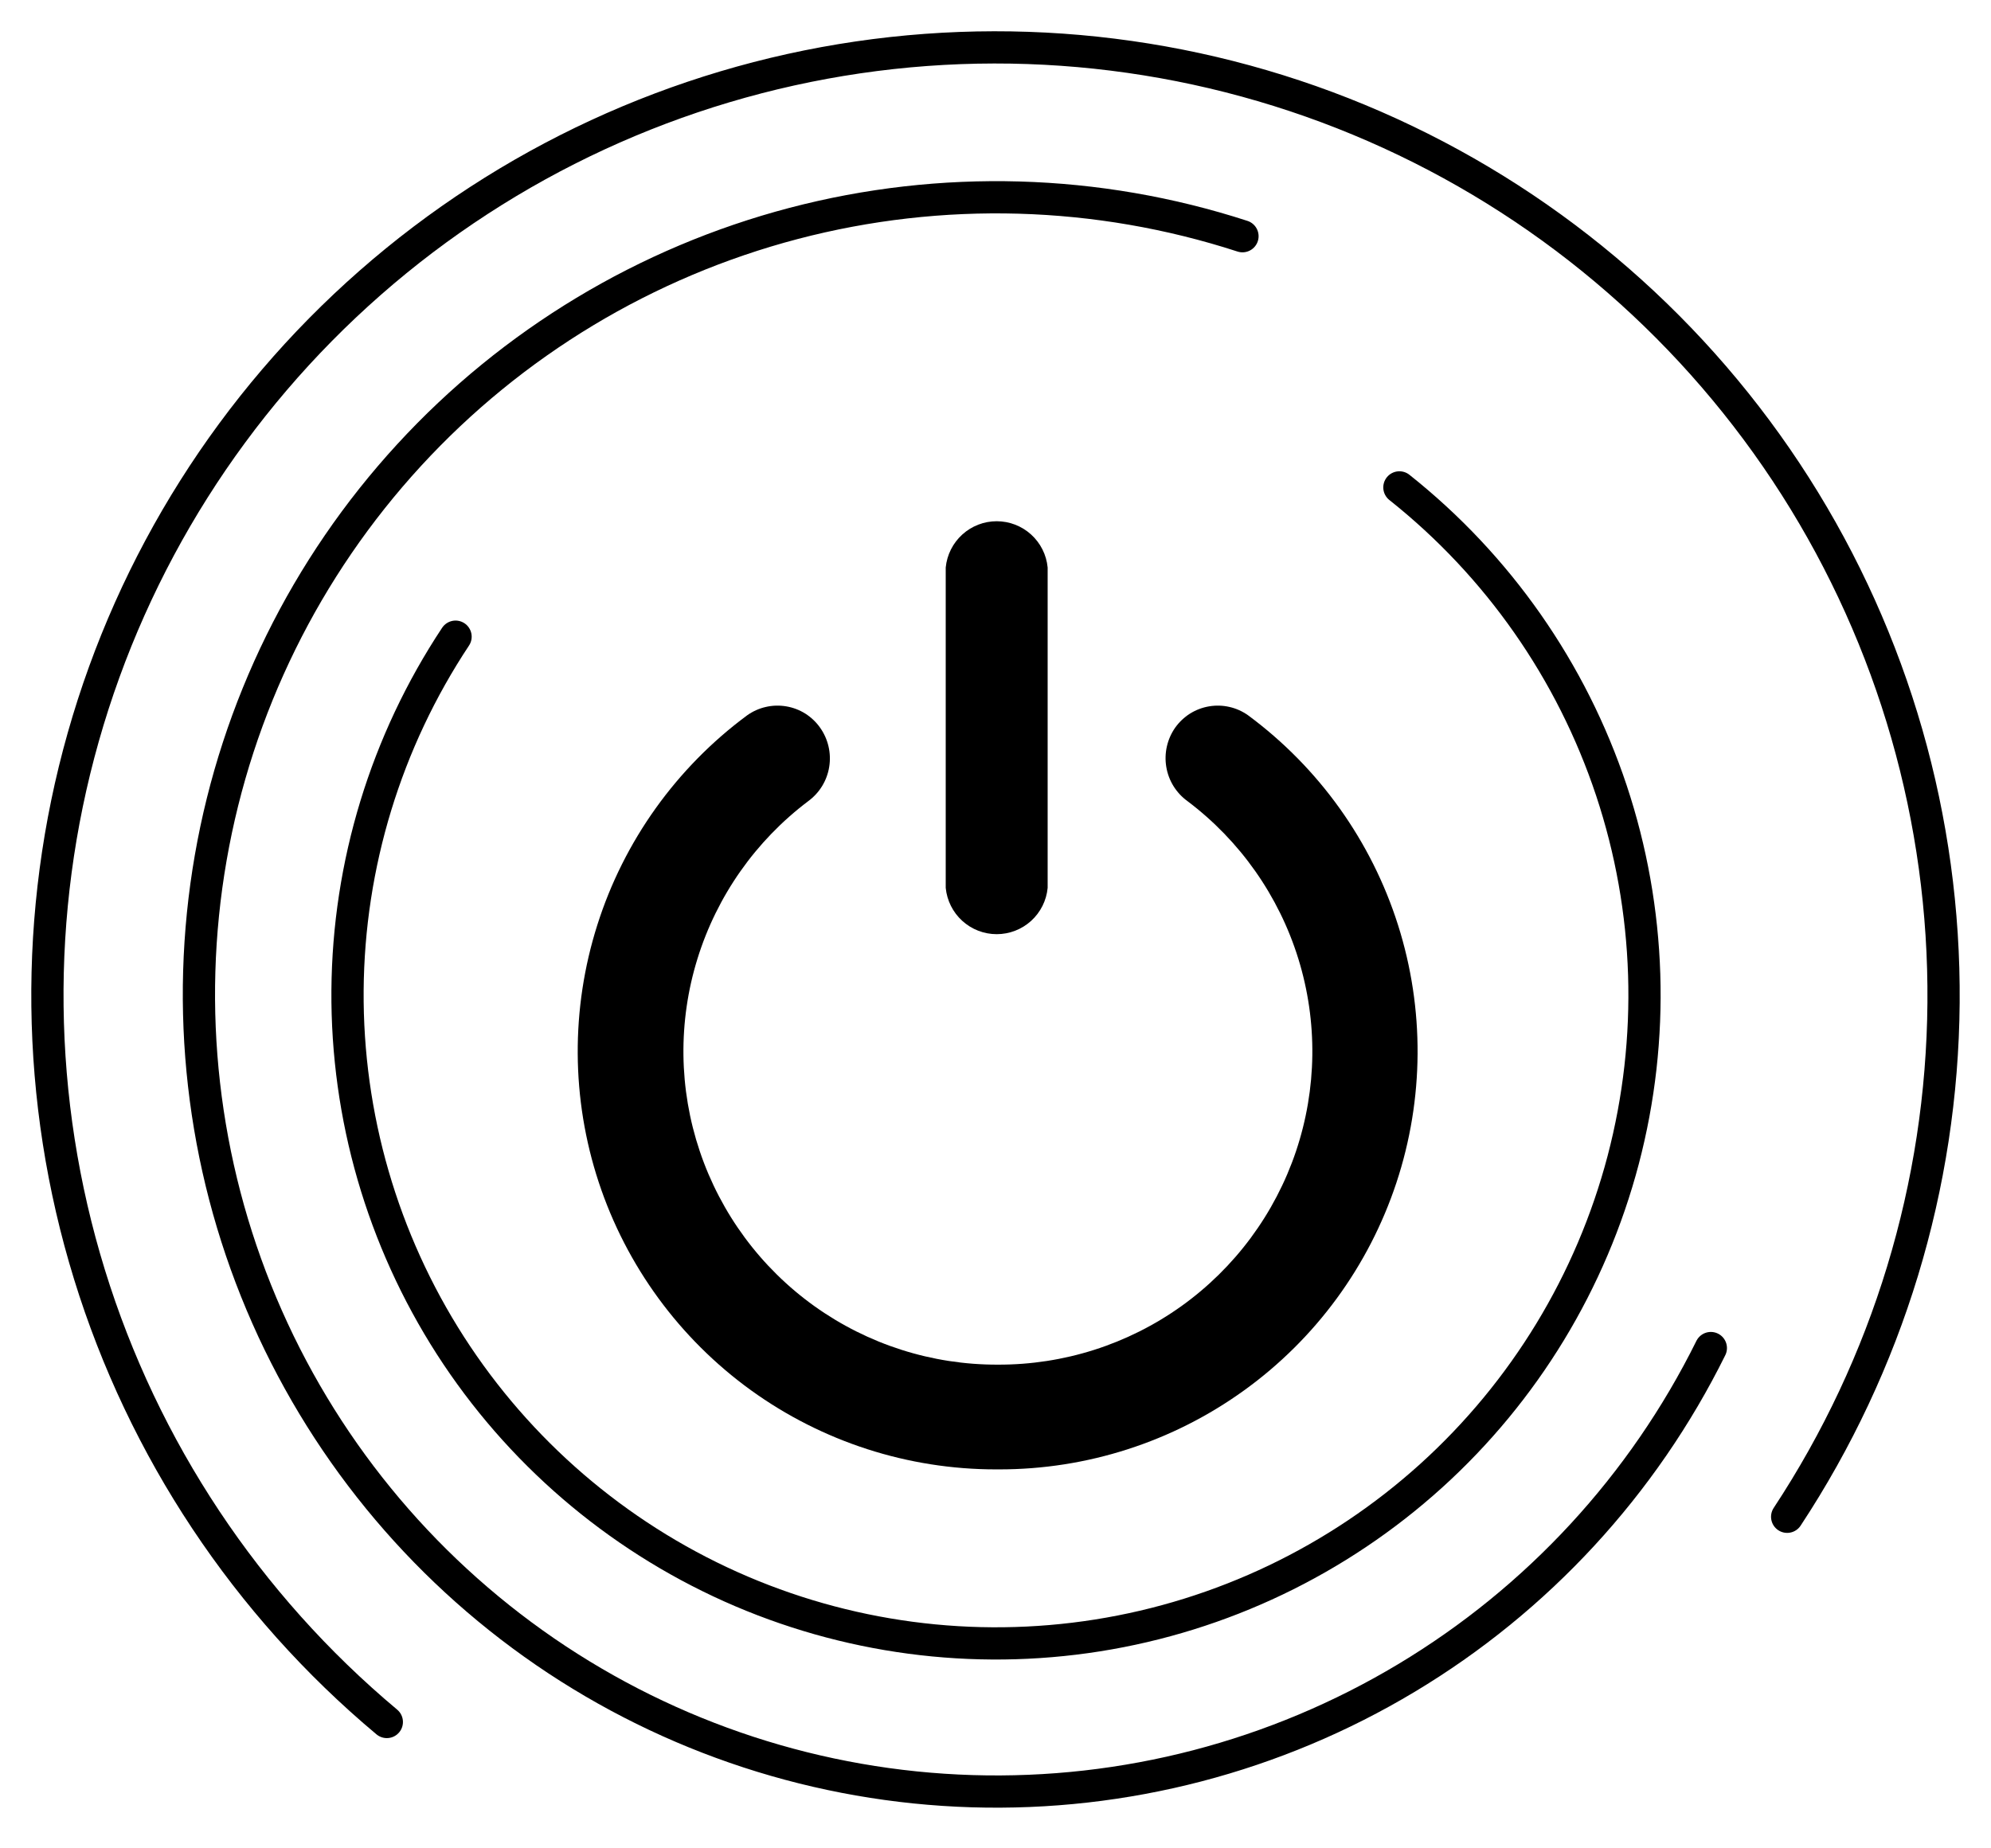 <svg width="42" height="39" viewBox="0 0 42 39" fill="none" xmlns="http://www.w3.org/2000/svg">
<path d="M26.21 4.984C23.146 3.989 19.859 3.896 16.743 4.714C13.626 5.533 10.81 7.23 8.63 9.603C6.45 11.976 4.997 14.925 4.445 18.1C3.893 21.274 4.264 24.541 5.515 27.511C6.766 30.48 8.843 33.028 11.5 34.852C14.157 36.675 17.282 37.696 20.503 37.794C23.724 37.893 26.905 37.064 29.668 35.406C32.432 33.749 34.661 31.332 36.09 28.444" stroke="black" stroke-width="0.68" stroke-linecap="round" stroke-linejoin="round"/>
<path d="M37.7 32.004C39.823 28.783 40.969 25.016 40.999 21.158C41.03 17.3 39.944 13.515 37.872 10.26C35.8 7.006 32.831 4.42 29.323 2.814C25.815 1.208 21.917 0.652 18.099 1.211C14.282 1.771 10.708 3.423 7.808 5.968C4.908 8.513 2.806 11.842 1.756 15.554C0.705 19.267 0.751 23.204 1.887 26.891C3.024 30.578 5.202 33.858 8.16 36.334" stroke="black" stroke-width="0.68" stroke-linecap="round" stroke-linejoin="round"/>
<path d="M9.61 13.434C8.143 15.648 7.351 18.24 7.331 20.896C7.312 23.552 8.066 26.155 9.501 28.39C10.937 30.624 12.992 32.392 15.415 33.479C17.838 34.565 20.526 34.923 23.149 34.508C25.772 34.093 28.217 32.923 30.187 31.142C32.157 29.36 33.565 27.044 34.241 24.476C34.916 21.907 34.83 19.198 33.992 16.678C33.153 14.158 31.6 11.936 29.52 10.284" stroke="black" stroke-width="0.68" stroke-linecap="round" stroke-linejoin="round"/>
<path d="M21.01 31.004C19.154 31.005 17.345 30.42 15.84 29.333C14.336 28.245 13.213 26.711 12.631 24.948C12.049 23.185 12.039 21.284 12.601 19.515C13.162 17.745 14.268 16.199 15.76 15.094C15.878 15.01 16.012 14.949 16.153 14.917C16.295 14.884 16.441 14.88 16.585 14.904C16.728 14.928 16.865 14.98 16.988 15.057C17.11 15.135 17.217 15.236 17.3 15.354C17.47 15.594 17.539 15.891 17.492 16.181C17.446 16.471 17.287 16.73 17.05 16.904C15.941 17.74 15.124 18.903 14.713 20.229C14.302 21.555 14.319 22.976 14.762 24.292C15.205 25.608 16.05 26.751 17.179 27.559C18.308 28.367 19.662 28.799 21.05 28.794C22.439 28.799 23.793 28.367 24.922 27.559C26.05 26.751 26.896 25.608 27.339 24.292C27.781 22.976 27.799 21.555 27.388 20.229C26.977 18.903 26.159 17.74 25.05 16.904C24.812 16.732 24.651 16.473 24.603 16.183C24.554 15.893 24.622 15.595 24.79 15.354C24.874 15.236 24.98 15.135 25.103 15.057C25.226 14.98 25.363 14.928 25.506 14.904C25.649 14.88 25.796 14.884 25.937 14.917C26.079 14.949 26.212 15.01 26.33 15.094C27.823 16.199 28.929 17.747 29.491 19.517C30.053 21.287 30.041 23.19 29.458 24.953C28.875 26.716 27.751 28.251 26.244 29.337C24.738 30.424 22.928 31.007 21.07 31.004H21.01Z" fill="black"/>
<path d="M22.1 11.974C22.075 11.707 21.95 11.459 21.752 11.279C21.553 11.098 21.294 10.998 21.025 10.998C20.757 10.998 20.498 11.098 20.299 11.279C20.101 11.459 19.976 11.707 19.95 11.974V18.734C19.976 19.002 20.101 19.25 20.299 19.43C20.498 19.611 20.757 19.711 21.025 19.711C21.294 19.711 21.553 19.611 21.752 19.43C21.95 19.25 22.075 19.002 22.1 18.734V11.974Z" fill="black"/>
</svg>
